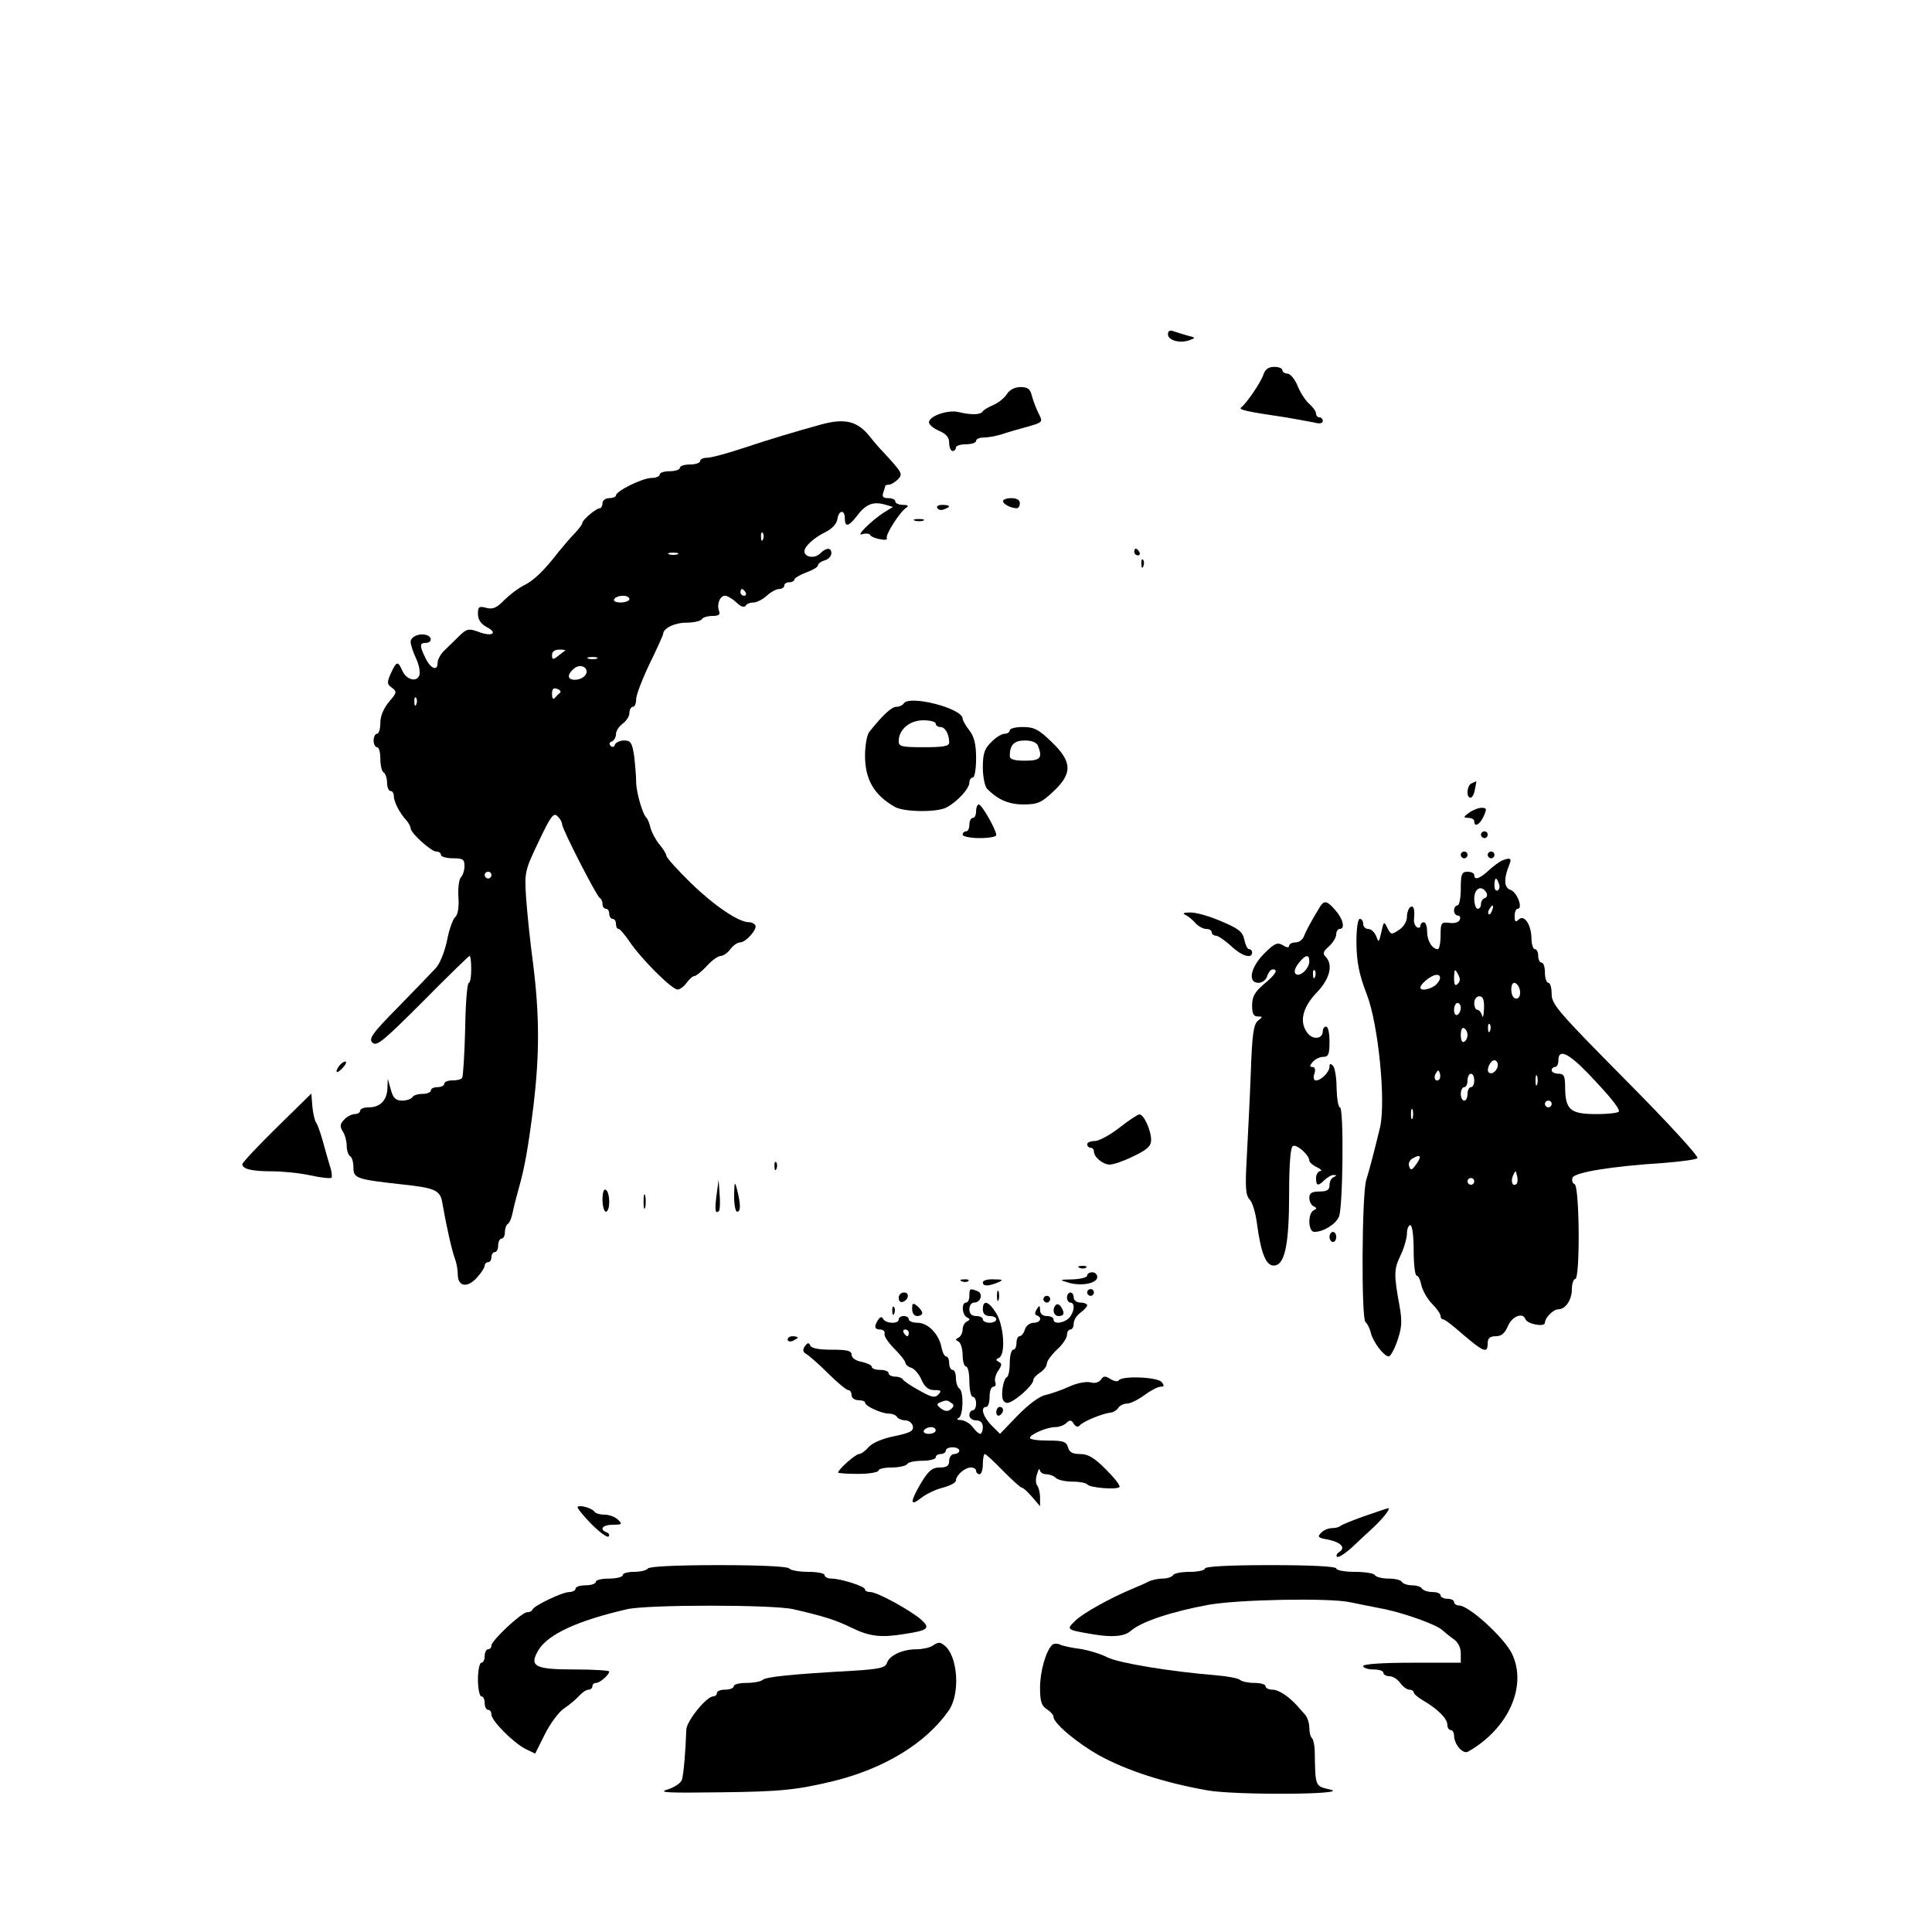 <?xml version="1.0" standalone="no"?>
<!DOCTYPE svg PUBLIC "-//W3C//DTD SVG 20010904//EN"
 "http://www.w3.org/TR/2001/REC-SVG-20010904/DTD/svg10.dtd">
<svg version="1.0" xmlns="http://www.w3.org/2000/svg"
 width="574pt" height="574pt" viewBox="0 0 574 574"
 preserveAspectRatio="xMidYMid meet">
<g transform="translate(0,574) scale(0.1,-0.1)"
fill="#000000" stroke="none">
<path d="M3470 4747 c0 -18 35 -28 63 -18 20 7 20 8 -5 14 -14 4 -33 10 -42
13 -10 4 -16 1 -16 -9z"/>
<path d="M3754 4628 c-7 -23 -51 -87 -67 -99 -8 -6 17 -12 133 -29 30 -5 67
-12 83 -15 17 -5 27 -3 27 4 0 6 -4 11 -10 11 -5 0 -10 5 -10 11 0 7 -9 19
-20 29 -11 9 -27 34 -35 54 -8 20 -22 36 -30 36 -8 0 -15 5 -15 10 0 6 -11 10
-24 10 -17 0 -27 -7 -32 -22z"/>
<path d="M2992 4570 c-7 -12 -25 -26 -40 -33 -15 -6 -30 -15 -33 -20 -7 -10
-35 -10 -72 -1 -31 7 -87 -12 -87 -31 0 -7 14 -18 30 -25 21 -9 30 -19 30 -36
0 -13 5 -24 10 -24 6 0 10 5 10 10 0 6 14 10 30 10 17 0 30 5 30 10 0 6 10 10
22 10 12 0 35 4 52 9 17 6 52 16 78 23 46 13 47 14 34 39 -7 14 -16 37 -20 52
-5 21 -12 27 -34 27 -17 0 -32 -8 -40 -20z"/>
<path d="M2440 4479 c-79 -22 -150 -43 -231 -70 -48 -16 -96 -29 -108 -29 -11
0 -21 -4 -21 -10 0 -5 -13 -10 -30 -10 -16 0 -30 -4 -30 -10 0 -5 -13 -10 -30
-10 -16 0 -30 -4 -30 -10 0 -5 -11 -10 -24 -10 -27 0 -106 -39 -106 -52 0 -4
-9 -8 -20 -8 -11 0 -20 -7 -20 -15 0 -8 -4 -15 -8 -15 -11 0 -52 -35 -52 -44
0 -4 -10 -17 -22 -30 -13 -13 -34 -38 -48 -55 -44 -57 -74 -86 -105 -101 -16
-8 -42 -28 -58 -44 -21 -22 -33 -27 -52 -22 -22 6 -25 3 -25 -18 0 -17 9 -30
26 -39 35 -18 16 -30 -25 -14 -28 10 -34 9 -54 -10 -12 -12 -32 -31 -44 -43
-13 -11 -23 -29 -23 -40 0 -26 -22 -16 -37 17 -17 35 -16 43 2 43 18 0 20 17
3 23 -21 7 -48 -4 -48 -20 0 -8 7 -30 16 -49 9 -19 13 -41 10 -50 -8 -22 -39
-14 -51 14 -13 29 -17 28 -34 -9 -12 -27 -11 -32 3 -42 16 -12 15 -15 -8 -42
-16 -19 -26 -42 -26 -62 0 -18 -4 -33 -10 -33 -5 0 -10 -9 -10 -20 0 -11 5
-20 10 -20 6 0 10 -15 10 -34 0 -19 4 -38 10 -41 5 -3 10 -17 10 -31 0 -13 5
-24 10 -24 6 0 10 -7 10 -15 0 -17 18 -52 38 -73 6 -7 12 -18 12 -23 0 -14 61
-69 76 -69 8 0 14 -4 14 -10 0 -5 16 -10 35 -10 30 0 35 -3 35 -23 0 -13 -5
-28 -11 -34 -5 -5 -9 -32 -7 -59 2 -31 -2 -53 -10 -59 -6 -5 -18 -37 -24 -70
-7 -33 -22 -70 -33 -81 -11 -12 -61 -64 -111 -115 -79 -80 -90 -96 -77 -107
12 -12 34 7 149 122 74 75 137 136 139 136 3 0 5 -18 5 -40 0 -22 -3 -40 -7
-40 -5 0 -10 -62 -11 -138 -2 -75 -6 -140 -9 -144 -2 -5 -15 -8 -29 -8 -13 0
-24 -4 -24 -10 0 -5 -9 -10 -20 -10 -11 0 -20 -4 -20 -10 0 -5 -11 -10 -24
-10 -14 0 -28 -4 -31 -10 -3 -5 -17 -10 -30 -10 -19 0 -27 7 -34 33 l-9 32 -1
-28 c-1 -36 -22 -57 -55 -57 -14 0 -26 -4 -26 -10 0 -5 -7 -10 -16 -10 -8 0
-23 -7 -31 -16 -13 -13 -14 -20 -5 -35 7 -10 12 -30 12 -43 0 -14 5 -28 10
-31 6 -3 10 -19 10 -34 0 -32 9 -35 145 -50 101 -11 114 -17 120 -60 11 -62
27 -135 36 -159 5 -13 9 -34 9 -48 0 -36 27 -42 56 -11 13 14 24 31 24 37 0 5
5 10 10 10 6 0 10 7 10 15 0 8 5 15 10 15 6 0 10 9 10 20 0 11 5 20 10 20 6 0
10 9 10 19 0 11 4 22 9 25 5 3 11 18 14 33 3 16 11 46 17 68 19 66 29 124 45
250 18 152 18 268 -1 420 -9 66 -18 155 -21 198 -5 75 -4 80 37 166 36 76 45
88 56 76 8 -7 14 -18 14 -24 0 -14 103 -215 112 -219 4 -2 8 -10 8 -18 0 -8 5
-14 10 -14 6 0 10 -7 10 -15 0 -8 5 -15 10 -15 6 0 10 -7 10 -15 0 -8 3 -15 8
-15 4 0 18 -17 32 -37 33 -50 126 -143 143 -143 7 0 19 9 27 20 8 11 18 20 23
20 5 0 22 14 37 30 15 17 34 30 42 30 7 0 20 9 28 20 8 11 21 20 29 20 17 0
52 40 45 51 -3 5 -11 9 -19 9 -31 0 -104 50 -172 116 -40 39 -73 76 -73 81 0
5 -9 20 -20 33 -11 13 -23 35 -27 49 -3 14 -9 28 -12 31 -12 10 -31 77 -31
107 0 17 -3 51 -6 77 -6 39 -10 46 -30 46 -12 0 -24 -6 -27 -12 -2 -8 -8 -9
-13 -4 -5 5 -4 11 4 13 6 3 12 12 12 22 0 9 9 23 20 31 11 8 20 22 20 32 0 10
5 18 10 18 6 0 10 10 10 23 0 12 18 59 40 105 22 45 40 85 40 88 0 17 34 34
69 34 22 0 43 5 46 10 3 6 18 10 32 10 18 0 24 4 19 15 -7 20 3 45 18 45 7 0
22 -9 34 -20 12 -12 23 -16 27 -10 3 6 14 10 24 10 9 0 27 9 39 20 12 11 28
20 37 20 8 0 15 5 15 10 0 6 7 10 15 10 8 0 15 4 15 8 0 4 16 14 35 21 19 7
35 16 35 21 0 5 9 12 20 15 11 3 20 13 20 21 0 18 -15 18 -34 -1 -15 -15 -46
-11 -46 7 0 15 29 41 64 58 18 9 32 24 34 38 4 27 22 29 22 2 0 -27 11 -25 35
6 26 35 47 44 80 36 l28 -8 -29 -18 c-39 -26 -84 -72 -62 -63 10 3 20 2 23 -2
2 -5 16 -11 30 -13 13 -3 22 -2 20 3 -6 9 39 79 58 91 8 5 4 8 -10 8 -13 0
-23 5 -23 10 0 6 -9 10 -21 10 -15 0 -19 4 -15 16 3 9 6 18 6 20 0 2 5 4 11 4
6 0 17 7 26 15 16 17 15 19 -42 81 -11 11 -29 32 -40 46 -37 47 -74 56 -145
37z m-173 -341 c-3 -8 -6 -5 -6 6 -1 11 2 17 5 13 3 -3 4 -12 1 -19z m-254
-45 c-7 -2 -19 -2 -25 0 -7 3 -2 5 12 5 14 0 19 -2 13 -5z m202 -113 c3 -5 1
-10 -4 -10 -6 0 -11 5 -11 10 0 6 2 10 4 10 3 0 8 -4 11 -10z m-345 -20 c0 -5
-12 -10 -26 -10 -14 0 -23 4 -19 10 3 6 15 10 26 10 10 0 19 -4 19 -10z m-191
-153 c-2 -1 -12 -9 -21 -16 -15 -12 -18 -11 -18 3 0 10 8 16 22 16 12 0 19 -1
17 -3z m94 -24 c-7 -2 -19 -2 -25 0 -7 3 -2 5 12 5 14 0 19 -2 13 -5z m-35
-50 c-13 -16 -48 -17 -48 -2 0 7 8 17 17 24 21 16 47 -3 31 -22z m-75 -52 c-4
-3 -11 -10 -15 -15 -5 -5 -8 0 -8 12 0 15 4 20 16 15 9 -3 12 -9 7 -12z m-426
-33 c-3 -8 -6 -5 -6 6 -1 11 2 17 5 13 3 -3 4 -12 1 -19z m223 -508 c0 -5 -4
-10 -10 -10 -5 0 -10 5 -10 10 0 6 5 10 10 10 6 0 10 -4 10 -10z"/>
<path d="M2980 4251 c0 -9 24 -21 41 -21 5 0 9 7 9 15 0 9 -9 15 -25 15 -14 0
-25 -4 -25 -9z"/>
<path d="M2785 4230 c3 -5 12 -7 20 -3 21 7 19 13 -6 13 -11 0 -18 -4 -14 -10z"/>
<path d="M2718 4193 c6 -2 18 -2 25 0 6 3 1 5 -13 5 -14 0 -19 -2 -12 -5z"/>
<path d="M3370 4100 c0 -5 5 -10 11 -10 5 0 7 5 4 10 -3 6 -8 10 -11 10 -2 0
-4 -4 -4 -10z"/>
<path d="M3391 4064 c0 -11 3 -14 6 -6 3 7 2 16 -1 19 -3 4 -6 -2 -5 -13z"/>
<path d="M2685 3650 c-3 -5 -13 -10 -22 -10 -14 0 -39 -23 -80 -74 -7 -8 -13
-40 -13 -71 0 -71 27 -117 88 -152 27 -16 126 -17 154 -2 32 17 68 56 68 74 0
8 5 15 10 15 6 0 10 26 10 58 0 41 -6 64 -20 82 -11 14 -20 30 -20 35 -1 31
-159 71 -175 45z m95 -60 c0 -5 6 -10 14 -10 14 0 26 -21 26 -46 0 -11 -17
-14 -75 -14 -66 0 -75 2 -75 18 0 34 32 62 73 62 20 0 37 -4 37 -10z"/>
<path d="M3000 3570 c0 -5 -7 -10 -15 -10 -9 0 -27 -11 -40 -25 -20 -19 -25
-34 -25 -75 0 -28 6 -57 13 -64 33 -33 65 -46 108 -46 41 0 53 5 88 38 58 54
57 89 -5 148 -38 37 -52 44 -85 44 -21 0 -39 -4 -39 -10z m84 -46 c14 -36 7
-44 -39 -44 -32 0 -45 4 -45 14 0 33 13 46 45 46 21 0 35 -6 39 -16z"/>
<path d="M4373 3413 c-15 -5 -18 -43 -4 -43 5 0 11 11 13 25 3 14 5 25 4 24 0
0 -7 -3 -13 -6z"/>
<path d="M2900 3330 c0 -11 -4 -20 -10 -20 -5 0 -10 -9 -10 -20 0 -11 -4 -20
-10 -20 -5 0 -10 -4 -10 -10 0 -5 23 -10 50 -10 28 0 50 4 50 9 0 15 -43 91
-52 91 -4 0 -8 -9 -8 -20z"/>
<path d="M4364 3325 c-17 -13 -17 -14 -1 -15 9 0 17 -4 17 -10 0 -19 17 -10
28 15 10 22 9 25 -6 25 -10 0 -27 -7 -38 -15z"/>
<path d="M4400 3260 c0 -5 5 -10 10 -10 6 0 10 5 10 10 0 6 -4 10 -10 10 -5 0
-10 -4 -10 -10z"/>
<path d="M4340 3200 c0 -5 5 -10 10 -10 6 0 10 5 10 10 0 6 -4 10 -10 10 -5 0
-10 -4 -10 -10z"/>
<path d="M4420 3200 c0 -5 5 -10 10 -10 6 0 10 5 10 10 0 6 -4 10 -10 10 -5 0
-10 -4 -10 -10z"/>
<path d="M4462 3183 c-7 -3 -25 -16 -39 -29 -27 -25 -43 -30 -43 -14 0 6 -9
10 -20 10 -17 0 -20 -7 -20 -50 0 -27 -4 -50 -10 -50 -5 0 -10 -7 -10 -15 0
-8 5 -15 11 -15 6 0 9 -6 6 -12 -2 -8 -15 -12 -30 -10 -25 3 -27 1 -27 -37 0
-23 -4 -41 -8 -41 -17 0 -32 25 -32 52 0 15 -4 28 -10 28 -5 0 -10 -5 -10 -11
0 -5 -5 -7 -10 -4 -6 4 -10 14 -9 23 3 31 -1 43 -11 37 -5 -3 -10 -17 -10 -29
0 -14 -10 -30 -24 -39 -22 -15 -24 -14 -34 6 -10 21 -11 20 -18 -12 -7 -31 -8
-33 -15 -13 -5 12 -15 22 -24 22 -8 0 -15 7 -15 15 0 8 -4 15 -10 15 -6 0 -10
-29 -10 -67 0 -60 8 -99 31 -158 34 -88 57 -318 39 -395 -19 -78 -31 -124 -41
-156 -13 -43 -15 -414 -2 -422 5 -4 13 -19 16 -33 7 -27 39 -69 53 -69 5 0 17
21 26 48 13 38 14 57 6 102 -17 93 -17 109 3 150 10 21 19 51 19 65 0 14 5 25
10 25 6 0 10 -32 10 -75 0 -41 4 -75 9 -75 5 0 11 -13 14 -29 4 -16 18 -41 32
-55 14 -14 25 -30 25 -36 0 -5 3 -10 8 -10 4 0 21 -13 39 -28 82 -71 93 -76
93 -42 0 14 7 20 24 20 17 0 27 9 36 30 12 29 44 42 52 21 5 -15 58 -25 58
-11 0 15 25 40 40 40 21 0 40 28 40 59 0 17 5 31 10 31 15 0 13 277 -2 282 -6
2 -9 11 -6 19 6 16 116 34 273 44 50 4 94 10 98 14 5 5 -91 109 -212 231 -200
202 -221 226 -221 256 0 19 -4 34 -10 34 -5 0 -10 14 -10 30 0 17 -4 30 -10
30 -5 0 -10 9 -10 20 0 11 -4 20 -10 20 -5 0 -10 15 -10 33 -1 41 -22 71 -38
55 -9 -9 -12 -7 -12 10 0 12 4 22 9 22 17 0 -2 50 -21 56 -20 6 -21 34 -3 77
7 17 1 20 -23 10z m-9 -68 c4 -8 2 -17 -3 -20 -6 -4 -10 3 -10 14 0 25 6 27
13 6z m-37 -27 c4 -6 2 -14 -4 -16 -7 -2 -12 -10 -12 -18 0 -8 -4 -14 -10 -14
-5 0 -10 14 -10 30 0 31 22 42 36 18z m17 -53 c-3 -9 -8 -14 -10 -11 -3 3 -2
9 2 15 9 16 15 13 8 -4z m-102 -218 c-8 -8 -11 -3 -11 19 1 25 2 27 11 11 8
-14 8 -22 0 -30z m-64 -2 c-15 -14 -47 -21 -47 -9 0 9 24 30 40 36 21 7 25 -9
7 -27z m247 -11 c7 -19 -2 -37 -15 -29 -12 8 -12 45 0 45 5 0 12 -7 15 -16z
m-105 -61 c-1 -21 -3 -30 -6 -20 -2 9 -9 17 -14 17 -5 0 -9 9 -9 20 0 11 7 20
15 20 11 0 15 -10 14 -37z m-69 3 c0 -8 -4 -18 -10 -21 -5 -3 -10 3 -10 14 0
12 5 21 10 21 6 0 10 -6 10 -14z m87 -68 c-3 -8 -6 -5 -6 6 -1 11 2 17 5 13 3
-3 4 -12 1 -19z m-67 -13 c0 -8 -4 -17 -10 -20 -6 -4 -10 5 -10 20 0 15 4 24
10 20 6 -3 10 -12 10 -20z m358 -114 c63 -66 92 -101 92 -113 0 -4 -30 -8 -66
-8 -78 0 -93 12 -94 78 0 35 -3 42 -20 42 -11 0 -20 5 -20 10 0 6 5 10 10 10
6 0 10 9 10 20 0 35 29 22 88 -39z m-268 25 c0 -16 -18 -31 -27 -22 -8 8 5 36
17 36 5 0 10 -6 10 -14z m-174 -43 c-10 -10 -19 5 -10 18 6 11 8 11 12 0 2 -7
1 -15 -2 -18z m104 -3 c0 -11 -4 -20 -10 -20 -5 0 -10 -9 -10 -20 0 -11 -4
-20 -10 -20 -5 0 -10 9 -10 20 0 11 5 20 10 20 6 0 10 9 10 20 0 11 5 20 10
20 6 0 10 -9 10 -20z m187 -12 c-3 -7 -5 -2 -5 12 0 14 2 19 5 13 2 -7 2 -19
0 -25z m43 -58 c0 -5 -4 -10 -10 -10 -5 0 -10 5 -10 10 0 6 5 10 10 10 6 0 10
-4 10 -10z m-413 -42 c-3 -7 -5 -2 -5 12 0 14 2 19 5 13 2 -7 2 -19 0 -25z
m10 -138 c-12 -17 -16 -18 -20 -6 -4 9 1 20 11 25 23 13 27 6 9 -19z m299 -57
c-11 -11 -19 6 -11 24 8 17 8 17 12 0 3 -10 2 -21 -1 -24z m-126 7 c0 -5 -4
-10 -10 -10 -5 0 -10 5 -10 10 0 6 5 10 10 10 6 0 10 -4 10 -10z"/>
<path d="M3923 3048 c-24 -39 -44 -75 -49 -90 -4 -10 -15 -18 -25 -18 -11 0
-19 -5 -19 -10 0 -6 -7 -6 -19 2 -16 9 -24 6 -55 -25 -41 -41 -50 -87 -17 -87
11 0 23 9 26 20 3 11 11 20 16 20 18 0 9 -15 -26 -44 -27 -23 -35 -37 -35 -63
0 -24 4 -33 17 -33 15 0 15 -1 1 -12 -14 -11 -18 -41 -22 -158 -3 -80 -9 -193
-12 -252 -5 -87 -3 -110 9 -122 8 -8 17 -39 21 -68 12 -91 27 -128 50 -128 33
0 46 60 46 214 0 86 4 137 11 141 11 7 49 -27 49 -43 0 -5 10 -14 23 -20 12
-6 16 -11 10 -11 -7 -1 -13 -10 -13 -21 0 -24 6 -25 26 -5 9 8 21 15 27 14 9
0 8 -2 0 -6 -7 -2 -13 -13 -13 -24 0 -14 -7 -19 -30 -19 -23 0 -30 -5 -30 -19
0 -11 6 -22 13 -25 10 -5 10 -7 0 -12 -18 -8 -17 -64 2 -64 26 0 63 22 73 45
12 26 15 325 3 325 -5 0 -9 26 -10 57 0 31 -5 61 -11 67 -7 7 -10 6 -10 -3 0
-16 -25 -41 -40 -41 -7 0 -9 8 -5 20 4 12 2 20 -6 20 -9 0 -8 4 1 15 7 8 21
15 31 15 16 0 19 8 19 45 0 25 -4 45 -10 45 -5 0 -10 -6 -10 -14 0 -22 -27
-26 -43 -8 -28 32 -19 77 24 122 40 41 51 84 27 108 -9 9 -6 16 10 30 12 11
22 27 22 36 0 9 5 16 10 16 17 0 11 29 -12 55 -24 28 -33 31 -45 13z m-33
-164 c0 -22 -29 -49 -41 -37 -5 5 -2 17 9 31 20 26 32 28 32 6z m17 -46 c-3
-8 -6 -5 -6 6 -1 11 2 17 5 13 3 -3 4 -12 1 -19z"/>
<path d="M3520 3023 c8 -4 22 -14 31 -25 9 -10 24 -18 33 -18 9 0 16 -4 16
-10 0 -5 6 -10 13 -10 6 0 26 -14 44 -30 31 -30 63 -40 63 -20 0 6 -4 10 -9
10 -5 0 -11 13 -14 28 -5 24 -17 33 -69 55 -35 15 -76 27 -93 26 -17 0 -23 -3
-15 -6z"/>
<path d="M1012 2578 c-7 -7 -12 -16 -12 -21 0 -5 7 -1 16 8 9 9 14 18 12 20
-2 3 -10 -1 -16 -7z"/>
<path d="M823 2391 c-57 -56 -103 -105 -103 -110 0 -14 28 -21 88 -21 31 0 82
-5 114 -12 31 -7 60 -10 63 -7 2 3 1 19 -5 35 -5 16 -14 49 -21 74 -7 25 -16
50 -20 55 -4 6 -9 27 -11 48 l-3 38 -102 -100z"/>
<path d="M3325 2389 c-27 -21 -60 -39 -72 -39 -13 0 -23 -4 -23 -10 0 -5 5
-10 10 -10 6 0 10 -5 10 -11 0 -17 27 -39 47 -39 11 0 43 11 71 25 40 19 52
30 52 48 0 29 -22 77 -35 76 -5 0 -32 -18 -60 -40z"/>
<path d="M2301 2274 c0 -11 3 -14 6 -6 3 7 2 16 -1 19 -3 4 -6 -2 -5 -13z"/>
<path d="M2129 2190 c-6 -45 -4 -58 7 -48 3 3 4 26 2 49 l-3 44 -6 -45z"/>
<path d="M2181 2188 c0 -27 4 -48 9 -48 11 0 11 21 0 65 -7 27 -8 25 -9 -17z"/>
<path d="M1790 2176 c0 -20 5 -36 10 -36 6 0 10 13 10 29 0 17 -4 33 -10 36
-6 4 -10 -8 -10 -29z"/>
<path d="M1912 2170 c0 -19 2 -27 5 -17 2 9 2 25 0 35 -3 9 -5 1 -5 -18z"/>
<path d="M3950 2065 c0 -8 5 -15 10 -15 6 0 10 7 10 15 0 8 -4 15 -10 15 -5 0
-10 -7 -10 -15z"/>
<path d="M3208 1973 c7 -3 16 -2 19 1 4 3 -2 6 -13 5 -11 0 -14 -3 -6 -6z"/>
<path d="M3230 1950 c0 -5 -19 -10 -42 -11 -42 -1 -42 -1 -13 -10 38 -11 85
-2 85 17 0 8 -7 14 -15 14 -8 0 -15 -4 -15 -10z"/>
<path d="M2858 1933 c7 -3 16 -2 19 1 4 3 -2 6 -13 5 -11 0 -14 -3 -6 -6z"/>
<path d="M2920 1930 c0 -12 17 -12 45 0 17 7 15 9 -12 9 -18 1 -33 -3 -33 -9z"/>
<path d="M2880 1890 c0 -11 -4 -20 -10 -20 -14 0 -12 -37 3 -44 10 -5 10 -7 0
-12 -7 -3 -13 -14 -13 -24 0 -10 -6 -21 -12 -24 -10 -5 -10 -7 0 -12 6 -3 12
-21 12 -40 0 -19 5 -34 10 -34 6 0 10 -20 10 -45 0 -25 5 -45 10 -45 6 0 10
-9 10 -20 0 -11 -4 -20 -10 -20 -5 0 -10 -7 -10 -15 0 -8 9 -15 20 -15 13 0
20 -7 20 -20 0 -11 -4 -20 -8 -20 -4 0 -14 9 -22 20 -8 11 -24 20 -35 21 -11
0 -14 3 -7 6 14 6 16 79 2 88 -5 3 -10 17 -10 31 0 13 -4 24 -10 24 -5 0 -10
9 -10 20 0 11 -4 20 -9 20 -5 0 -11 12 -14 28 -8 39 -40 72 -71 72 -14 0 -26
5 -26 10 0 6 -7 10 -15 10 -8 0 -15 -4 -15 -10 0 -14 -37 -13 -46 1 -4 8 -9 7
-15 -2 -13 -20 -11 -29 6 -29 9 0 15 -6 13 -13 -2 -7 12 -27 30 -45 17 -17 32
-36 32 -41 0 -5 8 -12 18 -15 9 -3 23 -19 30 -36 10 -22 21 -30 38 -30 20 0
22 -2 12 -13 -10 -11 -20 -9 -57 12 -26 14 -47 29 -49 33 -2 4 -12 8 -23 8
-10 0 -19 5 -19 10 0 6 -11 10 -25 10 -14 0 -25 4 -25 9 0 5 -13 11 -30 15
-18 3 -30 12 -30 21 0 12 -13 15 -59 15 -38 0 -61 4 -64 13 -4 9 -8 8 -16 -3
-7 -11 -6 -17 5 -23 8 -5 37 -30 65 -58 27 -27 54 -49 59 -49 6 0 10 -7 10
-15 0 -8 9 -15 20 -15 11 0 20 -3 20 -7 0 -11 50 -33 71 -33 10 0 21 -4 24
-10 3 -5 15 -10 25 -10 10 0 20 -8 22 -17 3 -15 -8 -20 -55 -30 -35 -7 -66
-20 -77 -33 -9 -11 -22 -20 -28 -20 -10 0 -62 -46 -62 -55 0 -2 27 -4 60 -4
33 0 60 5 60 10 0 5 18 9 39 9 22 0 43 5 46 10 3 6 24 10 46 10 21 0 39 5 39
10 0 6 7 10 15 10 8 0 15 5 15 10 0 6 9 10 20 10 11 0 20 -4 20 -10 0 -5 -7
-10 -15 -10 -8 0 -15 -9 -15 -20 0 -15 -7 -20 -28 -20 -22 0 -33 -9 -55 -45
-34 -58 -34 -72 -1 -46 15 12 44 26 65 31 22 6 39 15 39 21 0 16 27 39 44 39
9 0 16 -4 16 -10 0 -5 5 -10 10 -10 6 0 10 14 10 30 0 17 3 30 6 30 3 0 27
-22 54 -50 27 -27 52 -50 56 -50 4 0 17 -12 30 -27 l24 -28 0 26 c0 14 -4 29
-8 35 -5 5 -6 20 -1 34 4 14 7 19 8 13 1 -7 9 -13 19 -13 10 0 23 -5 29 -11 6
-6 28 -11 50 -11 21 0 40 -4 43 -8 6 -10 87 -17 96 -8 3 4 -15 27 -40 52 -35
35 -53 46 -77 46 -22 0 -32 5 -36 20 -5 17 -14 20 -59 20 -30 0 -54 3 -54 8 0
10 50 32 75 32 12 0 27 6 33 12 10 10 15 10 22 -2 6 -9 13 -11 18 -5 8 11 68
36 92 38 8 1 19 8 23 15 4 6 16 12 26 12 9 0 32 11 51 25 19 14 40 25 48 25
11 0 12 3 3 14 -12 15 -118 19 -127 5 -3 -5 -14 -3 -25 4 -16 10 -21 9 -28 -2
-6 -8 -18 -12 -31 -8 -13 3 -41 -2 -64 -13 -22 -10 -54 -21 -71 -25 -18 -4
-51 -29 -82 -61 l-52 -54 -25 25 c-26 26 -34 55 -16 55 6 0 10 14 10 30 0 17
5 30 11 30 6 0 9 6 6 14 -3 7 1 23 9 34 11 16 11 22 1 26 -9 5 -9 7 1 12 20 9
15 94 -8 132 -22 36 -40 42 -40 12 0 -13 7 -20 20 -20 11 0 20 -4 20 -10 0 -5
-9 -10 -20 -10 -11 0 -20 5 -20 10 0 6 -9 10 -20 10 -13 0 -20 7 -20 20 0 11
6 20 14 20 20 0 28 27 10 34 -23 9 -24 8 -24 -14z m-180 -110 c0 -5 -2 -10 -4
-10 -3 0 -8 5 -11 10 -3 6 -1 10 4 10 6 0 11 -4 11 -10z m126 -208 c9 -5 9
-10 0 -18 -9 -8 -17 -8 -30 1 -13 10 -14 14 -4 18 19 8 22 8 34 -1z m-46 -82
c0 -5 -9 -10 -21 -10 -11 0 -17 5 -14 10 3 6 13 10 21 10 8 0 14 -4 14 -10z"/>
<path d="M2962 1890 c0 -14 2 -19 5 -12 2 6 2 18 0 25 -3 6 -5 1 -5 -13z"/>
<path d="M3230 1900 c0 -5 5 -10 10 -10 6 0 10 5 10 10 0 6 -4 10 -10 10 -5 0
-10 -4 -10 -10z"/>
<path d="M2670 1884 c0 -9 5 -14 12 -12 18 6 21 28 4 28 -9 0 -16 -7 -16 -16z"/>
<path d="M3170 1885 c0 -8 5 -15 10 -15 15 0 12 -29 -4 -46 -17 -16 -46 -19
-46 -4 0 6 -9 10 -20 10 -12 0 -20 7 -20 18 0 14 -2 15 -10 2 -6 -10 -6 -16 0
-18 18 -6 11 -22 -9 -22 -11 0 -23 -9 -26 -20 -3 -11 -11 -20 -16 -20 -5 0 -9
-9 -9 -20 0 -11 -4 -20 -10 -20 -5 0 -10 -18 -10 -39 0 -22 -4 -41 -9 -43 -5
-1 -11 -19 -13 -38 -2 -25 1 -35 13 -38 16 -3 79 51 79 68 0 5 9 15 20 22 11
7 20 19 20 26 0 8 14 27 30 42 17 15 30 35 30 44 0 9 5 16 10 16 6 0 10 8 10
18 0 10 9 24 20 32 11 8 20 18 20 22 0 4 -9 8 -20 8 -11 0 -20 7 -20 15 0 8
-4 15 -10 15 -5 0 -10 -7 -10 -15z"/>
<path d="M3100 1880 c0 -5 5 -10 10 -10 6 0 10 5 10 10 0 6 -4 10 -10 10 -5 0
-10 -4 -10 -10z"/>
<path d="M2710 1851 c0 -12 6 -21 15 -21 8 0 15 4 15 9 0 5 -7 14 -15 21 -13
10 -15 9 -15 -9z"/>
<path d="M3137 1863 c-12 -12 -7 -33 8 -33 17 0 19 9 7 28 -5 7 -11 9 -15 5z"/>
<path d="M2651 1844 c0 -11 3 -14 6 -6 3 7 2 16 -1 19 -3 4 -6 -2 -5 -13z"/>
<path d="M2340 1760 c0 -5 7 -7 15 -4 8 4 15 8 15 10 0 2 -7 4 -15 4 -8 0 -15
-4 -15 -10z"/>
<path d="M2960 1544 c0 -8 5 -12 10 -9 6 3 10 10 10 16 0 5 -4 9 -10 9 -5 0
-10 -7 -10 -16z"/>
<path d="M1716 1263 c-2 -3 16 -25 40 -50 25 -25 48 -42 52 -38 4 4 1 10 -5
12 -24 9 -13 23 18 23 27 0 29 2 15 15 -8 8 -26 15 -40 15 -14 0 -27 4 -30 9
-7 10 -43 21 -50 14z"/>
<path d="M4052 1235 c-34 -12 -65 -25 -69 -28 -3 -4 -15 -7 -25 -7 -11 0 -26
-6 -33 -14 -12 -12 -9 -15 20 -20 39 -8 54 -24 34 -37 -7 -4 -10 -11 -7 -14 4
-4 24 9 45 28 21 20 47 44 58 54 32 29 59 63 49 62 -5 -1 -37 -12 -72 -24z"/>
<path d="M1925 1080 c-3 -5 -22 -10 -41 -10 -19 0 -34 -4 -34 -10 0 -5 -18
-10 -40 -10 -22 0 -40 -4 -40 -10 0 -5 -13 -10 -30 -10 -16 0 -30 -4 -30 -10
0 -5 -9 -10 -19 -10 -20 0 -104 -40 -109 -52 -2 -5 -9 -8 -16 -8 -16 0 -106
-84 -106 -99 0 -6 -4 -11 -10 -11 -5 0 -10 -9 -10 -20 0 -11 -4 -20 -10 -20
-5 0 -10 -22 -10 -50 0 -27 5 -50 10 -50 6 0 10 -9 10 -20 0 -11 5 -20 10 -20
6 0 10 -6 10 -14 0 -18 64 -83 101 -102 l29 -14 29 58 c16 32 42 67 58 77 15
10 35 27 44 37 9 10 21 18 28 18 6 0 11 5 11 10 0 6 5 10 11 10 11 0 39 24 39
34 0 3 -45 6 -101 6 -121 0 -138 9 -109 58 29 47 116 87 263 121 61 14 433 14
494 0 92 -21 128 -33 173 -55 53 -26 87 -30 155 -19 72 11 80 17 53 42 -30 27
-131 83 -152 83 -9 0 -16 3 -16 8 0 9 -72 32 -100 32 -11 0 -20 5 -20 10 0 6
-22 10 -49 10 -28 0 -53 5 -56 10 -4 6 -85 10 -210 10 -125 0 -206 -4 -210
-10z"/>
<path d="M3580 1080 c0 -5 -20 -10 -44 -10 -25 0 -48 -4 -51 -10 -3 -5 -17
-10 -31 -10 -13 0 -32 -4 -42 -9 -9 -5 -30 -14 -47 -21 -67 -28 -150 -74 -171
-96 -27 -26 -26 -26 56 -40 56 -9 91 -6 110 11 31 27 121 57 230 77 88 16 358
21 420 8 30 -6 78 -16 105 -21 64 -14 153 -46 170 -62 7 -6 22 -19 34 -27 13
-9 21 -25 21 -42 l0 -28 -145 0 c-90 0 -145 -4 -145 -10 0 -5 14 -10 30 -10
17 0 30 -4 30 -10 0 -5 8 -10 18 -10 10 0 24 -9 32 -20 8 -11 20 -20 27 -20 7
0 13 -4 13 -8 0 -4 12 -15 28 -24 44 -26 72 -54 72 -72 0 -9 5 -16 10 -16 6 0
10 -8 10 -17 1 -27 27 -56 42 -47 121 69 177 197 129 293 -25 48 -127 141
-156 141 -8 0 -15 5 -15 10 0 6 -9 10 -20 10 -11 0 -20 5 -20 10 0 6 -11 10
-24 10 -14 0 -28 5 -31 10 -3 6 -17 10 -30 10 -13 0 -27 5 -30 10 -3 6 -21 10
-40 10 -19 0 -37 5 -40 10 -3 6 -31 10 -61 10 -30 0 -54 5 -54 10 0 6 -72 10
-195 10 -123 0 -195 -4 -195 -10z"/>
<path d="M2770 850 c-8 -5 -29 -10 -47 -10 -41 0 -81 -18 -88 -41 -5 -14 -22
-18 -103 -23 -180 -10 -257 -18 -266 -27 -6 -5 -27 -9 -48 -9 -21 0 -38 -4
-38 -10 0 -5 -11 -10 -25 -10 -14 0 -25 -4 -25 -10 0 -5 -5 -10 -11 -10 -20 0
-79 -73 -80 -99 -2 -64 -8 -132 -13 -149 -4 -10 -23 -23 -44 -29 -29 -9 6 -10
158 -8 180 2 226 7 335 33 151 37 275 112 343 209 36 50 28 165 -13 195 -13
10 -17 10 -35 -2z"/>
<path d="M3126 853 c-19 -19 -36 -79 -36 -127 0 -40 4 -54 20 -64 11 -7 20
-17 20 -23 0 -19 71 -78 135 -114 82 -45 192 -81 321 -104 81 -15 428 -13 367
2 -47 11 -45 6 -47 119 -1 14 -4 30 -8 34 -5 4 -8 18 -8 31 0 14 -6 31 -12 38
-7 8 -18 20 -24 27 -25 28 -55 48 -74 48 -11 0 -20 5 -20 10 0 6 -15 10 -33
10 -18 0 -37 4 -43 9 -5 5 -38 11 -74 14 -134 11 -286 36 -320 53 -19 10 -55
21 -80 25 -25 3 -52 9 -61 13 -8 4 -19 3 -23 -1z"/>
</g>
</svg>

